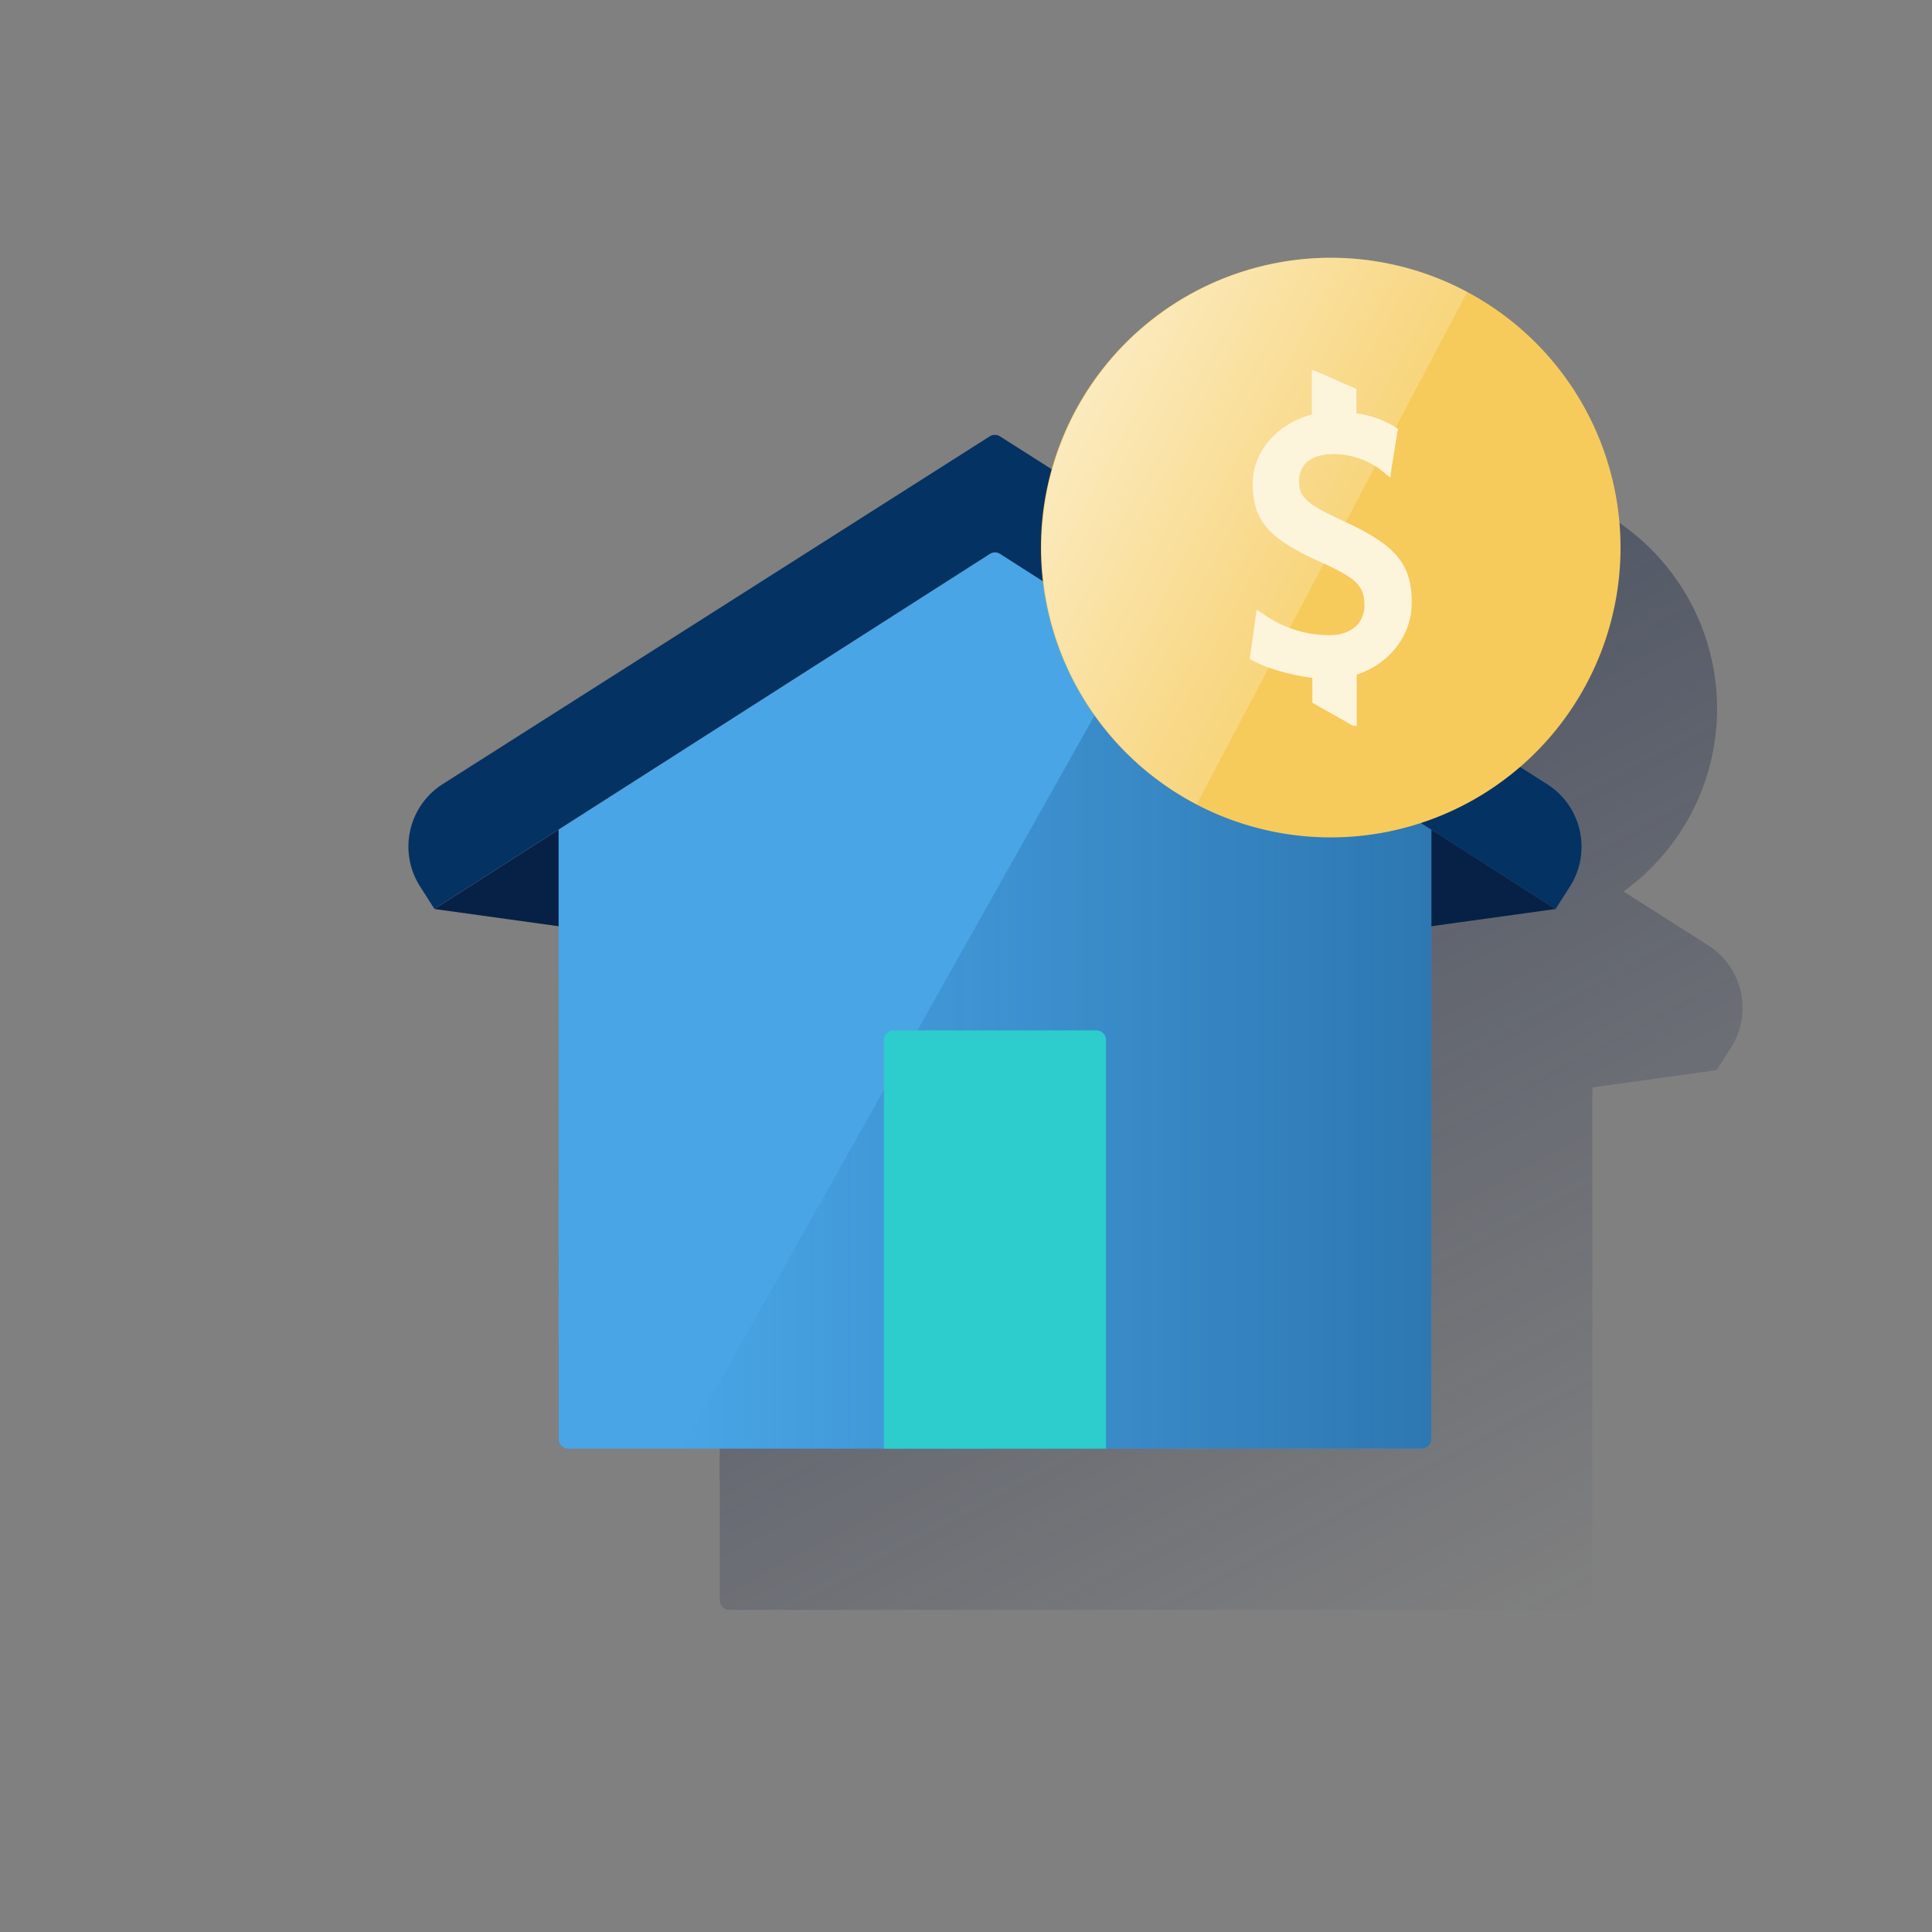 <svg xmlns="http://www.w3.org/2000/svg" xmlns:xlink="http://www.w3.org/1999/xlink" viewBox="0 0 600 600"><rect x="0" y="0" width="600" height="600" fill="#808080" stroke="none"/><defs><style>.cls-1{fill:none;}.cls-2{fill:url(#Degradado_sin_nombre_476);}.cls-3{fill:#072146;}.cls-4{fill:#49a5e6;}.cls-5{fill:url(#Degradado_sin_nombre_30);}.cls-6{fill:#2dcccd;}.cls-7{fill:#043263;}.cls-8{fill:#f6cb5c;}.cls-9{fill:url(#Degradado_sin_nombre_18);}.cls-10{fill:#fdf4dc;}</style><linearGradient id="Degradado_sin_nombre_476" x1="305.56" y1="2856.82" x2="465.58" y2="2555.87" gradientTransform="matrix(1, 0, 0, -1, 0, 3070)" gradientUnits="userSpaceOnUse"><stop offset="0" stop-color="#192647" stop-opacity="0.5"/><stop offset="1" stop-color="#192647" stop-opacity="0"/></linearGradient><linearGradient id="Degradado_sin_nombre_30" x1="444.52" y1="2745.53" x2="211.84" y2="2745.53" gradientTransform="matrix(1, 0, 0, -1, 0, 3070)" gradientUnits="userSpaceOnUse"><stop offset="0" stop-color="#043263" stop-opacity="0.4"/><stop offset="1" stop-color="#043263" stop-opacity="0"/></linearGradient><linearGradient id="Degradado_sin_nombre_18" x1="333.83" y1="2942.22" x2="413.9" y2="2899.65" gradientTransform="matrix(1, 0, 0, -1, 0, 3070)" gradientUnits="userSpaceOnUse"><stop offset="0" stop-color="#fff" stop-opacity="0.6"/><stop offset="1" stop-color="#fff" stop-opacity="0.2"/></linearGradient></defs><title>11</title><g id="Cuadrados_Blancos" data-name="Cuadrados Blancos"><rect class="cls-1" width="600" height="600"/></g><g id="Capa_44" data-name="Capa 44"><path class="cls-2" d="M530.5,293.58l-26.31-16.73a70,70,0,0,0-7.95-118.53c-.7-.38-1.4-.74-2.11-1.08l-1.21-.58-1.7-.77-1.51-.64-1.74-.68-1.11-.42c-.81-.28-1.62-.56-2.44-.82l-1-.3c-.7-.22-1.41-.42-2.12-.61l-.75-.2c-.91-.23-1.83-.44-2.75-.63-.29-.07-.59-.13-.88-.18-1-.19-1.9-.37-2.87-.51l-.56-.09c-.89-.13-1.79-.24-2.68-.34l-.63-.06q-1.51-.15-3.06-.24h-.67c-1.07,0-2.14-.08-3.22-.08h0a69.57,69.57,0,0,0-33.31,8.46c-1,.54-2,1.11-2.93,1.69a70.41,70.41,0,0,0-13.19,10.38,66.84,66.84,0,0,0-4.52,5,63.68,63.68,0,0,0-4,5.39c-1.26,1.87-2.43,3.79-3.51,5.78a68.07,68.07,0,0,0-7.23,20.37l-33.89-21.55a3,3,0,0,0-3.22,0l-169.89,108a23,23,0,0,0-7.07,31.75h0l4.47,7,38.58,5.35V496.94a3,3,0,0,0,3,3h265a3,3,0,0,0,3-3V337.7l38.58-5.35,4.47-7a23,23,0,0,0-7.05-31.75Z"/><path class="cls-3" d="M134.9,282.3,309,306.45,483.1,282.3,310.61,172a3,3,0,0,0-3.22,0Z"/><path class="cls-4" d="M173.48,257.62,307.4,172a3,3,0,0,1,3.2,0l133.92,85.66V446.89a3,3,0,0,1-3,3h-265a3,3,0,0,1-3-3Z"/><path class="cls-5" d="M352.94,199.05l91.58,58.57V446.89a3,3,0,0,1-3,3H211.84"/><path class="cls-6" d="M277.5,320h63a3,3,0,0,1,3,3V449.89h-69V323A3,3,0,0,1,277.5,320Z"/><path class="cls-7" d="M307.39,135.5,137.5,243.5a23,23,0,0,0-7.07,31.75h0l4.47,7L307.39,172a3,3,0,0,1,3.22,0L483.1,282.3l4.47-7a23,23,0,0,0-7.07-31.75h0l-169.89-108A3,3,0,0,0,307.39,135.5Z"/><path class="cls-8" d="M503.27,170.06a90,90,0,1,1-90-90h0a90,90,0,0,1,90,90"/><path class="cls-9" d="M413.21,80.06a90,90,0,0,0-41.55,169.71l84-159.1A89.57,89.57,0,0,0,413.21,80.06Z"/><path class="cls-10" d="M423.71,187.89c0-5.92-2.34-8.26-13.65-13.37-16.27-7.31-21-13-21-24.27s9.1-19.17,18.33-21.51V115H408l13.24,5.79v7.59a30.36,30.36,0,0,1,11.85,4.14l.7.41.41.27-.14.55-.13.82L432.21,145l-.28,1.93-.13,1.38-1.11-.82-1.52-1.29a24.59,24.59,0,0,0-15-5.19c-6.89,0-10.76,3.16-10.76,8.4,0,5,2.48,7.18,13.51,12.27,16.28,7.44,21.51,13.24,21.51,25.38,0,11.17-7.86,19.44-17.09,22.47V225.4h-1.1l-12.69-7.16v-7.72c-4.55-.55-12.86-2.34-18-5.14l-.83-.41-.55-.27v-.56l.14-.83,1.51-10.75.28-1.93.14-1.28,1.09.69,1.52,1a35.16,35.16,0,0,0,19.17,6.2c7.32.28,11.73-3.44,11.73-9.37"/></g></svg>